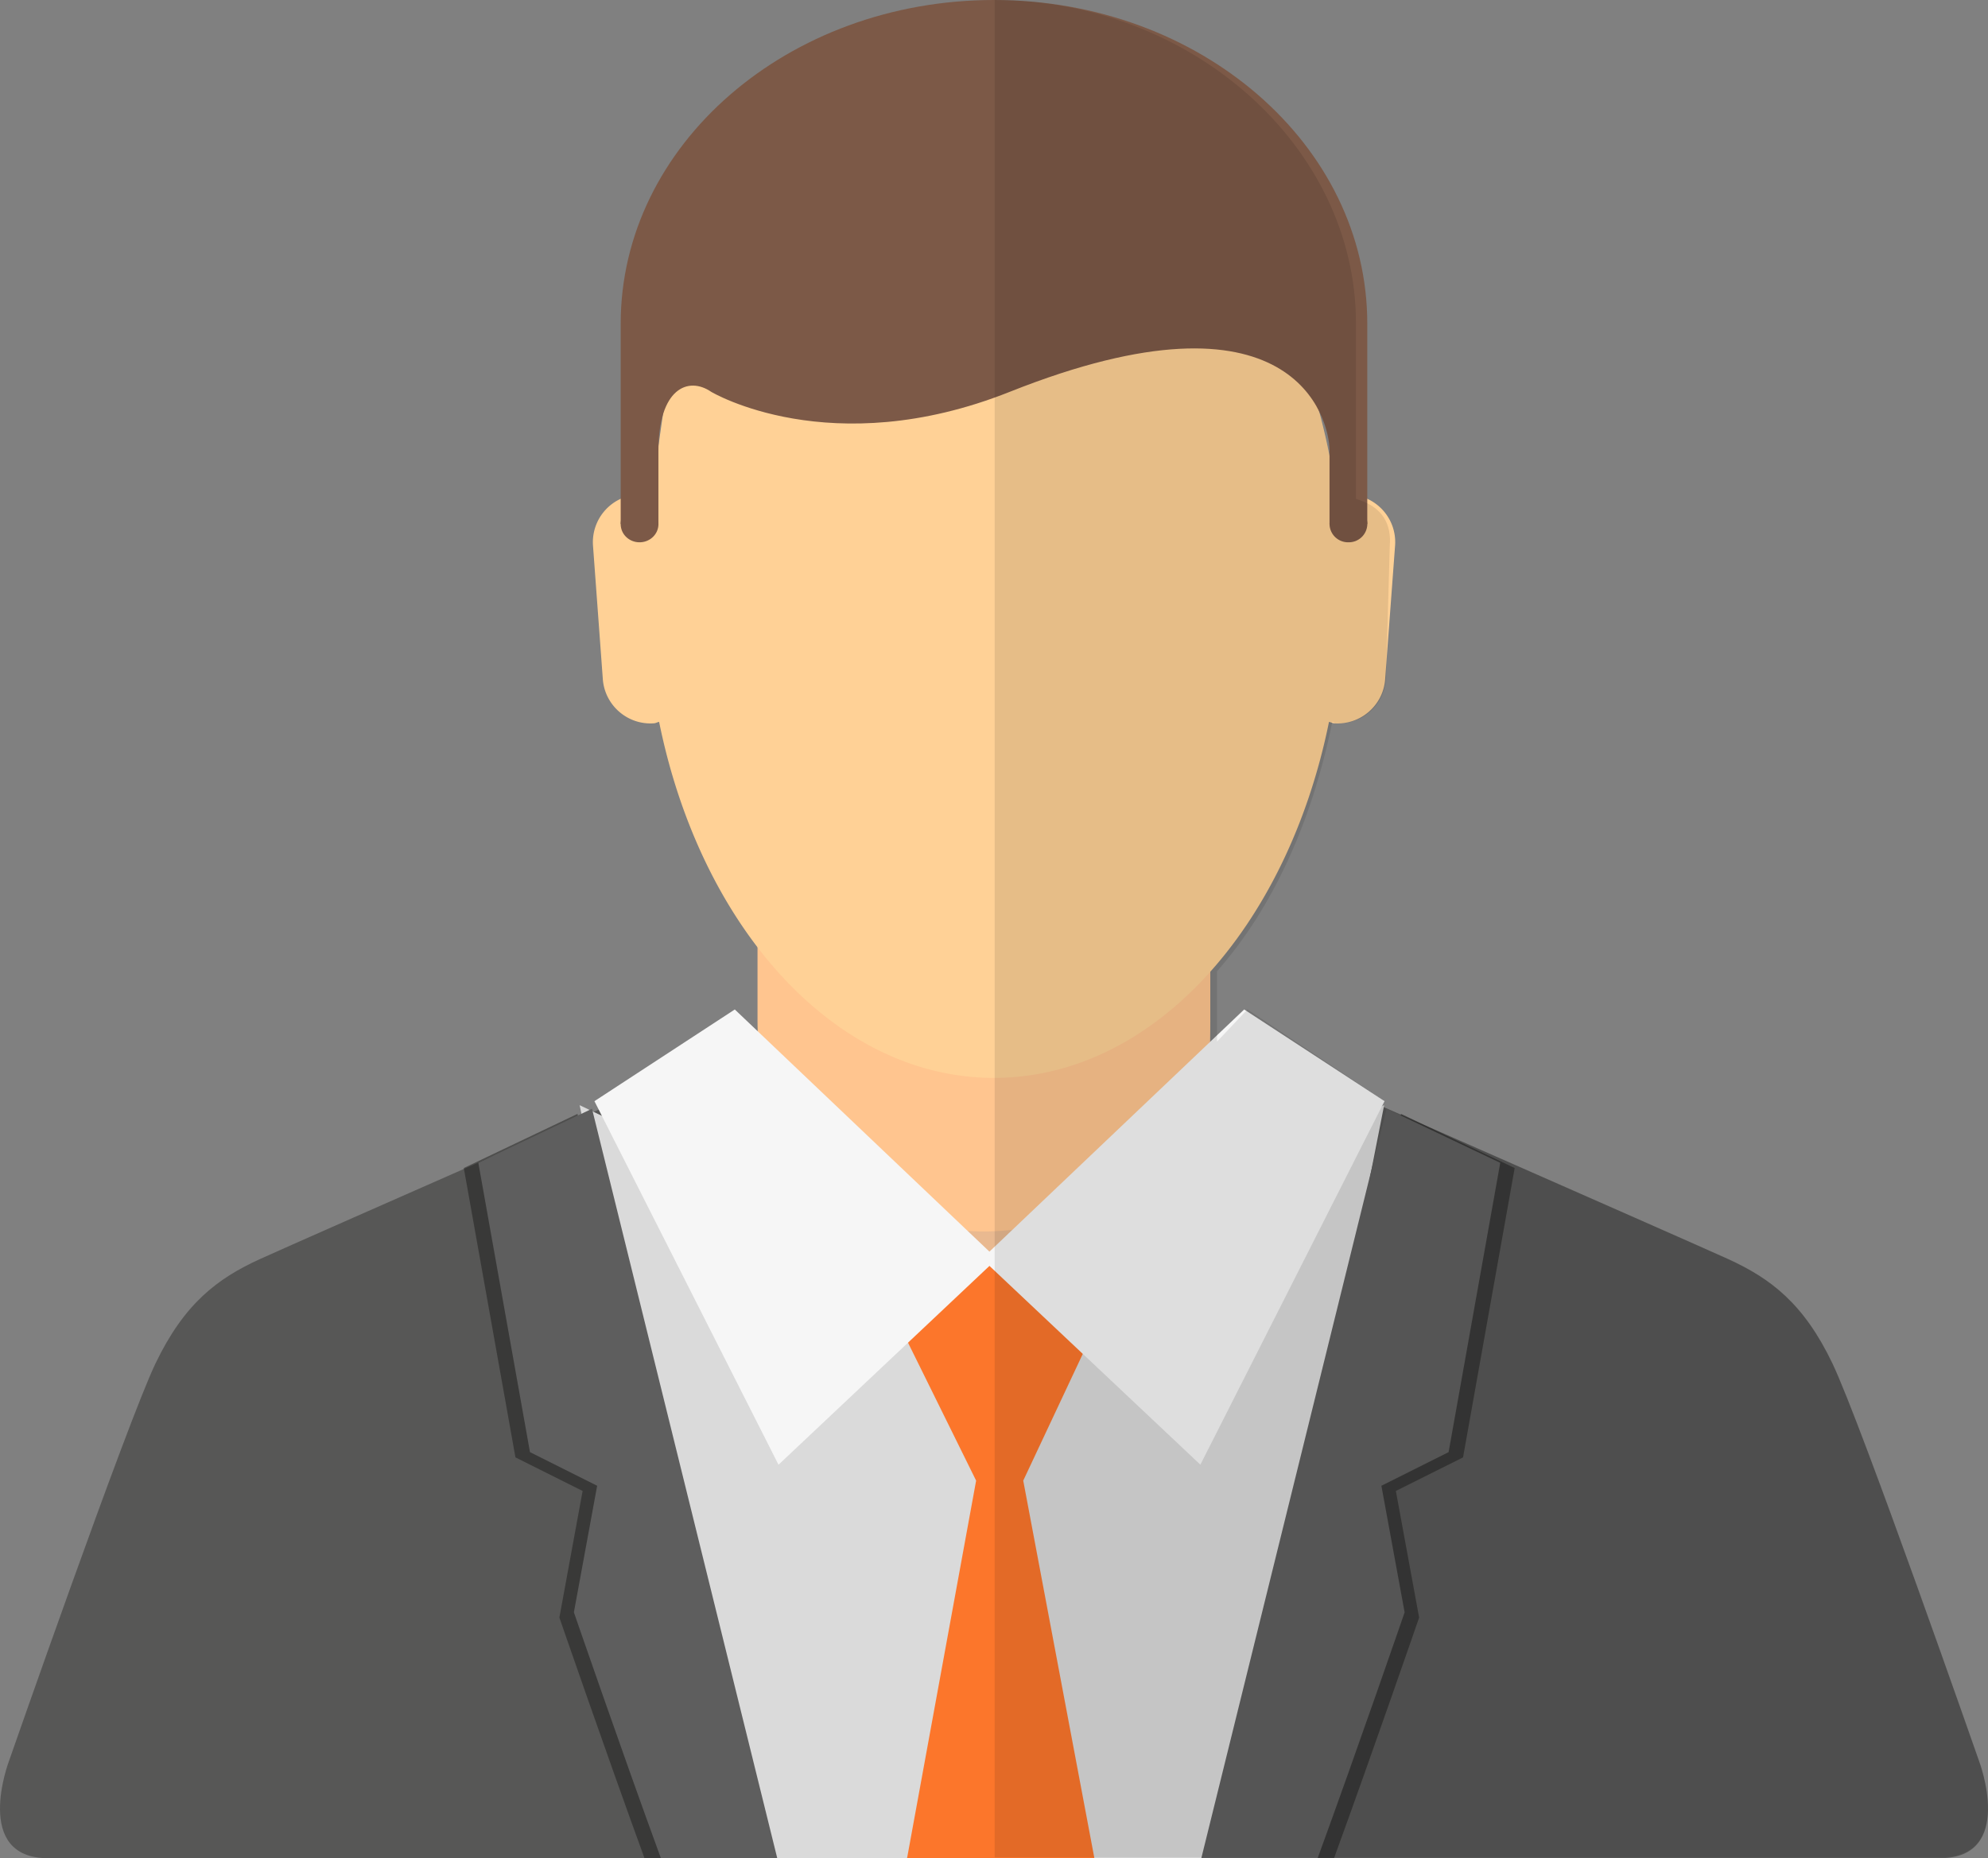 <svg xmlns="http://www.w3.org/2000/svg" width="71.526" height="66.87" viewBox="0 0 71.526 66.87"><rect x="0" y="0" width="71.526" height="66.87" fill="#808080" stroke="none"/><path fill="#575756" d="M71.208 63.388s-4.24-12.152-5.277-14.316c-1.032-2.164-2.228-3.065-3.764-3.766-1.533-.698-17.347-7.646-17.347-7.646l-9.058.696-9.057-.696S10.892 44.608 9.36 45.306c-1.537.7-2.732 1.602-3.768 3.766C4.556 51.236.318 63.388.318 63.388S-1 66.87 1.73 66.87h68.064c2.733 0 1.414-3.482 1.414-3.482"/><path fill="#DADADA" d="M44.477 66.87l5.323-27.1-14.504 6.918-14.442-6.917 5.837 27.1z"/><path fill="#E9B990" d="M43.546 38.1c0 4.19-3.645 7.583-8.142 7.583-4.498 0-8.145-3.393-8.145-7.583v-8.63c0-4.193 3.645-7.59 8.144-7.59 4.497 0 8.142 3.396 8.142 7.59v8.63z"/><path fill="#FFC58F" d="M43.546 36.73c0 4.188-3.645 7.585-8.142 7.585-4.498 0-8.145-3.396-8.145-7.586V28.1c0-4.19 3.645-7.587 8.144-7.587 4.497 0 8.142 3.396 8.142 7.587v8.63z"/><path fill="#FFD196" d="M48.605 17.798a1.61 1.61 0 0 0-.53.066c-1.088-8.177-6.183-14.367-12.31-14.367-10.643 0-11.224 6.19-12.317 14.367a1.597 1.597 0 0 0-.527-.066 1.718 1.718 0 0 0-1.585 1.843l.353 4.8c.07.944.896 1.658 1.84 1.588.068-.004.12-.04.185-.052 1.495 7.39 6.318 12.812 12.05 12.812 5.732 0 10.552-5.423 12.052-12.812.064.012.116.048.183.052.945.07 1.77-.644 1.837-1.588l.357-4.8c.073-.95-.64-1.77-1.587-1.842"/><g fill="#7C5947"><path d="M23.69 18.86c0 .364-.305.655-.68.655s-.678-.29-.678-.656c0-.36.303-.652.678-.652s.68.29.68.65M49.195 18.86a.666.666 0 0 1-.68.655.666.666 0 0 1-.68-.656c0-.36.305-.652.68-.652.376 0 .68.29.68.65"/><path d="M35.764 0c-7.42 0-13.432 5.216-13.432 11.647v7.212h1.357v-2.64c0-2.22 1.06-2.694 1.9-2.118 0 0 4.29 2.566 10.74 0 10.205-4.064 11.506.947 11.506 2.117v2.64h1.358v-7.213C49.194 5.217 43.18 0 35.764 0"/></g><path fill="#FC762B" d="M40.565 45.3H31.18l3.94 7.982-2.485 13.588h6.74l-2.56-13.588z"/><path fill="#F6F6F6" d="M44.764 36.327l5.05 3.3-6.626 13.082-7.86-7.41z"/><path fill="#F6F6F6" d="M26.437 36.327l-5.05 3.3L28.01 52.71l7.86-7.41z"/><path opacity=".5" fill="#1D1D1B" d="M47.997 66.87c1.41-3.87 3.062-8.66 3.062-8.66l-.837-4.556 2.417-1.208 1.858-10.413-4.09-1.948-6.62 26.785H48z"/><path fill="#5E5E5E" d="M47.407 66.87c1.425-3.9 3.13-8.848 3.13-8.848l-.836-4.555 2.418-1.21 1.858-10.412-4.09-1.946-6.665 26.97h4.187z"/><path opacity=".5" fill="#1D1D1B" d="M23.188 66.87c-1.41-3.87-3.062-8.66-3.062-8.66l.836-4.556-2.417-1.208-1.858-10.413 4.09-1.948 6.62 26.785h-4.21z"/><path fill="#5E5E5E" d="M23.778 66.87c-1.425-3.9-3.13-8.848-3.13-8.848l.837-4.555-2.417-1.21-1.858-10.412L21.3 39.9l6.665 26.97h-4.187z"/><path opacity=".1" fill="#010000" d="M71.208 63.375s-4.24-12.147-5.277-14.31C64.9 46.9 63.703 46 62.167 45.3c-.87-.396-6.345-2.805-10.915-4.816l-.843-.4-.007.025-.614-.268.014-.072-.078.038.09-.18-4.93-3.302-1.097 1.158V34.953c2-2.266 3.42-5.386 4.148-8.98.064.013.057.05.124.053.945.07 1.74-.644 1.807-1.588l.137-4.8c.057-.736-.216-1.392-1.216-1.684v-6.31c0-6.43-6-11.646-13-11.646v66.844H69.792c2.735.002 1.416-3.467 1.416-3.467zM47.836 16.22v.197c-.11-.556-.24-1.1-.385-1.63.3.584.386 1.134.386 1.433z"/></svg>